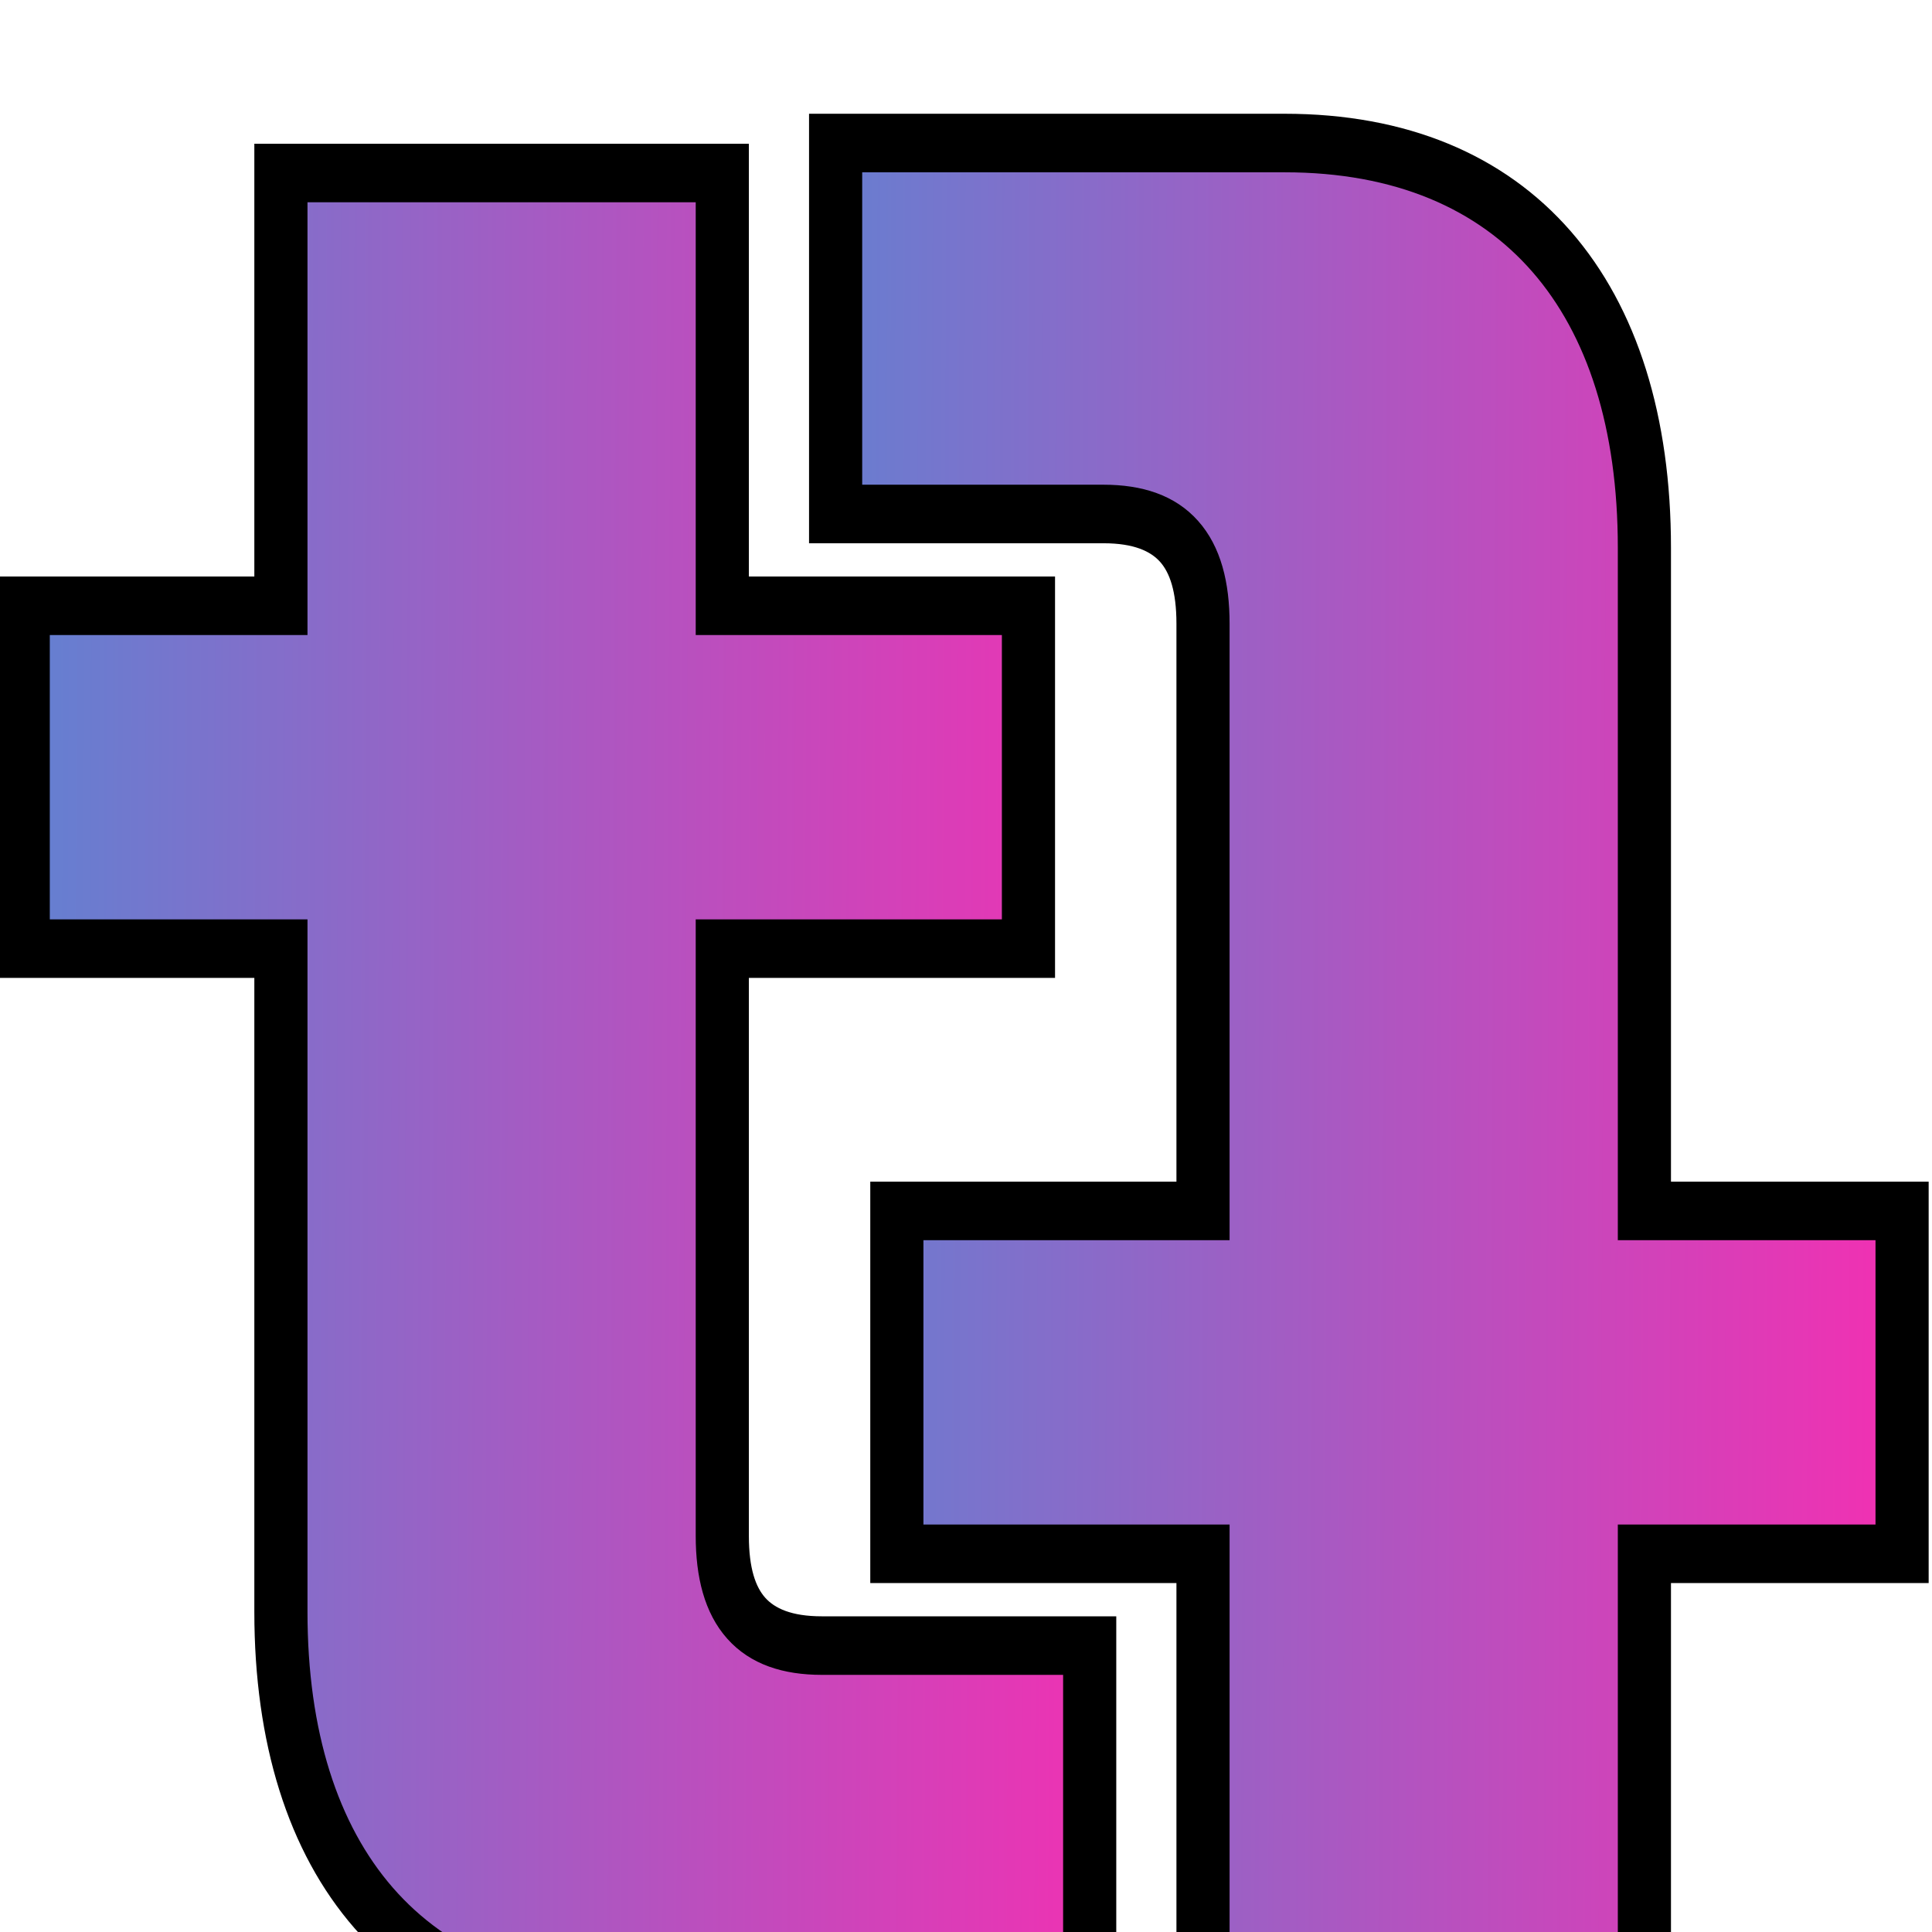 <?xml version="1.0" encoding="utf-8"?>
<svg viewBox="0 0 500 500" xmlns="http://www.w3.org/2000/svg">
  <defs>
    <filter id="filter0_d_161_197" x="0.152" y="19.024" width="48.128" height="70.976" filterUnits="userSpaceOnUse" color-interpolation-filters="sRGB">
      <feFlood flood-opacity="0" result="BackgroundImageFix"/>
      <feColorMatrix in="SourceAlpha" type="matrix" values="0 0 0 0 0 0 0 0 0 0 0 0 0 0 0 0 0 0 127 0" result="hardAlpha"/>
      <feOffset dy="4"/>
      <feGaussianBlur stdDeviation="2"/>
      <feComposite in2="hardAlpha" operator="out"/>
      <feColorMatrix type="matrix" values="0 0 0 0 0 0 0 0 0 0 0 0 0 0 0 0 0 0 0.25 0"/>
      <feBlend mode="normal" in2="BackgroundImageFix" result="effect1_dropShadow_161_197"/>
      <feBlend mode="normal" in="SourceGraphic" in2="effect1_dropShadow_161_197" result="shape"/>
    </filter>
    <linearGradient id="paint0_linear_161_197" x1="3" y1="0" x2="47.542" y2="0.242" gradientUnits="userSpaceOnUse">
      <stop stop-color="#5E83D2"/>
      <stop offset="1" stop-color="#F72DB1"/>
    </linearGradient>
    <filter id="filter1_d_161_197" x="30.72" y="18" width="48.128" height="70.976" filterUnits="userSpaceOnUse" color-interpolation-filters="sRGB">
      <feFlood flood-opacity="0" result="BackgroundImageFix"/>
      <feColorMatrix in="SourceAlpha" type="matrix" values="0 0 0 0 0 0 0 0 0 0 0 0 0 0 0 0 0 0 127 0" result="hardAlpha"/>
      <feOffset dy="4"/>
      <feGaussianBlur stdDeviation="2"/>
      <feComposite in2="hardAlpha" operator="out"/>
      <feColorMatrix type="matrix" values="0 0 0 0 0 0 0 0 0 0 0 0 0 0 0 0 0 0 0.25 0"/>
      <feBlend mode="normal" in2="BackgroundImageFix" result="effect1_dropShadow_161_197"/>
      <feBlend mode="normal" in="SourceGraphic" in2="effect1_dropShadow_161_197" result="shape"/>
    </filter>
    <linearGradient id="paint1_linear_161_197" x1="76" y1="100" x2="31.458" y2="99.758" gradientUnits="userSpaceOnUse">
      <stop stop-color="#73E0A9"/>
      <stop offset="0" stop-color="#F72DB1"/>
      <stop offset="1" stop-color="#5E83D2"/>
    </linearGradient>
  </defs>
  <g filter="url(#filter0_d_161_197)" transform="matrix(6.878, 0, 0, 7.576, -22.547, -129.656)" style="">
    <path d="M44.28 82V69.328H34.2C31.608 69.328 30.456 68.08 30.456 65.584V45.52H41.976V33.808H30.456V19.024H13.848V33.808H4.152V45.52H13.848V68.176C13.848 76.72 18.648 82 27.384 82H44.28Z" fill="url(#paint0_linear_161_197)"/>
    <path d="M44.28 82V83H45.28V82H44.28ZM44.28 69.328H45.28V68.328H44.28V69.328ZM30.456 45.52V44.52H29.456V45.52H30.456ZM41.976 45.52V46.52H42.976V45.52H41.976ZM41.976 33.808H42.976V32.808H41.976V33.808ZM30.456 33.808H29.456V34.808H30.456V33.808ZM30.456 19.024H31.456V18.024H30.456V19.024ZM13.848 19.024V18.024H12.848V19.024H13.848ZM13.848 33.808V34.808H14.848V33.808H13.848ZM4.152 33.808V32.808H3.152V33.808H4.152ZM4.152 45.52H3.152V46.52H4.152V45.52ZM13.848 45.52H14.848V44.52H13.848V45.52ZM45.28 82V69.328H43.28V82H45.28ZM44.28 68.328H34.2V70.328H44.28V68.328ZM34.2 68.328C33.048 68.328 32.422 68.05 32.07 67.692C31.715 67.329 31.456 66.698 31.456 65.584H29.456C29.456 66.966 29.773 68.207 30.642 69.092C31.514 69.981 32.76 70.328 34.2 70.328V68.328ZM31.456 65.584V45.52H29.456V65.584H31.456ZM30.456 46.52H41.976V44.52H30.456V46.52ZM42.976 45.52V33.808H40.976V45.52H42.976ZM41.976 32.808H30.456V34.808H41.976V32.808ZM31.456 33.808V19.024H29.456V33.808H31.456ZM30.456 18.024H13.848V20.024H30.456V18.024ZM12.848 19.024V33.808H14.848V19.024H12.848ZM13.848 32.808H4.152V34.808H13.848V32.808ZM3.152 33.808V45.52H5.152V33.808H3.152ZM4.152 46.52H13.848V44.52H4.152V46.52ZM12.848 45.52V68.176H14.848V45.52H12.848ZM12.848 68.176C12.848 72.63 14.101 76.362 16.619 78.984C19.142 81.613 22.812 83 27.384 83V81C23.22 81 20.122 79.747 18.061 77.6C15.995 75.446 14.848 72.266 14.848 68.176H12.848ZM27.384 83H44.28V81H27.384V83Z" fill="black"/>
  </g>
  <g filter="url(#filter1_d_161_197)" transform="matrix(6.878, 0, 0, 7.576, -22.547, -129.656)" style="">
    <path d="M34.72 18L34.72 30.672L44.8 30.672C47.392 30.672 48.544 31.92 48.544 34.416L48.544 54.48L37.024 54.48L37.024 66.192L48.544 66.192L48.544 80.976L65.152 80.976L65.152 66.192L74.848 66.192L74.848 54.48L65.152 54.48L65.152 31.824C65.152 23.28 60.352 18 51.616 18L34.72 18Z" fill="url(#paint1_linear_161_197)"/>
    <path d="M34.72 18L34.72 17L33.72 17L33.72 18L34.72 18ZM34.72 30.672L33.72 30.672L33.72 31.672L34.72 31.672L34.72 30.672ZM48.544 54.48L48.544 55.48L49.544 55.48L49.544 54.48L48.544 54.48ZM37.024 54.48L37.024 53.48L36.024 53.48L36.024 54.48L37.024 54.48ZM37.024 66.192L36.024 66.192L36.024 67.192L37.024 67.192L37.024 66.192ZM48.544 66.192L49.544 66.192L49.544 65.192L48.544 65.192L48.544 66.192ZM48.544 80.976L47.544 80.976L47.544 81.976L48.544 81.976L48.544 80.976ZM65.152 80.976L65.152 81.976L66.152 81.976L66.152 80.976L65.152 80.976ZM65.152 66.192L65.152 65.192L64.152 65.192L64.152 66.192L65.152 66.192ZM74.848 66.192L74.848 67.192L75.848 67.192L75.848 66.192L74.848 66.192ZM74.848 54.48L75.848 54.48L75.848 53.48L74.848 53.48L74.848 54.48ZM65.152 54.48L64.152 54.48L64.152 55.48L65.152 55.48L65.152 54.48ZM33.72 18L33.72 30.672L35.72 30.672L35.72 18L33.72 18ZM34.72 31.672L44.8 31.672L44.8 29.672L34.72 29.672L34.72 31.672ZM44.8 31.672C45.952 31.672 46.578 31.95 46.93 32.308C47.285 32.671 47.544 33.303 47.544 34.416L49.544 34.416C49.544 33.033 49.227 31.793 48.358 30.908C47.486 30.018 46.24 29.672 44.8 29.672L44.8 31.672ZM47.544 34.416L47.544 54.48L49.544 54.48L49.544 34.416L47.544 34.416ZM48.544 53.48L37.024 53.48L37.024 55.48L48.544 55.48L48.544 53.48ZM36.024 54.48L36.024 66.192L38.024 66.192L38.024 54.48L36.024 54.48ZM37.024 67.192L48.544 67.192L48.544 65.192L37.024 65.192L37.024 67.192ZM47.544 66.192L47.544 80.976L49.544 80.976L49.544 66.192L47.544 66.192ZM48.544 81.976L65.152 81.976L65.152 79.976L48.544 79.976L48.544 81.976ZM66.152 80.976L66.152 66.192L64.152 66.192L64.152 80.976L66.152 80.976ZM65.152 67.192L74.848 67.192L74.848 65.192L65.152 65.192L65.152 67.192ZM75.848 66.192L75.848 54.48L73.848 54.48L73.848 66.192L75.848 66.192ZM74.848 53.48L65.152 53.48L65.152 55.48L74.848 55.48L74.848 53.48ZM66.152 54.48L66.152 31.824L64.152 31.824L64.152 54.48L66.152 54.48ZM66.152 31.824C66.152 27.369 64.898 23.638 62.382 21.015C59.858 18.387 56.188 17 51.616 17L51.616 19C55.78 19 58.878 20.253 60.938 22.401C63.005 24.554 64.152 27.735 64.152 31.824L66.152 31.824ZM51.616 17L34.72 17L34.72 19L51.616 19L51.616 17Z" fill="black"/>
  </g>
</svg>